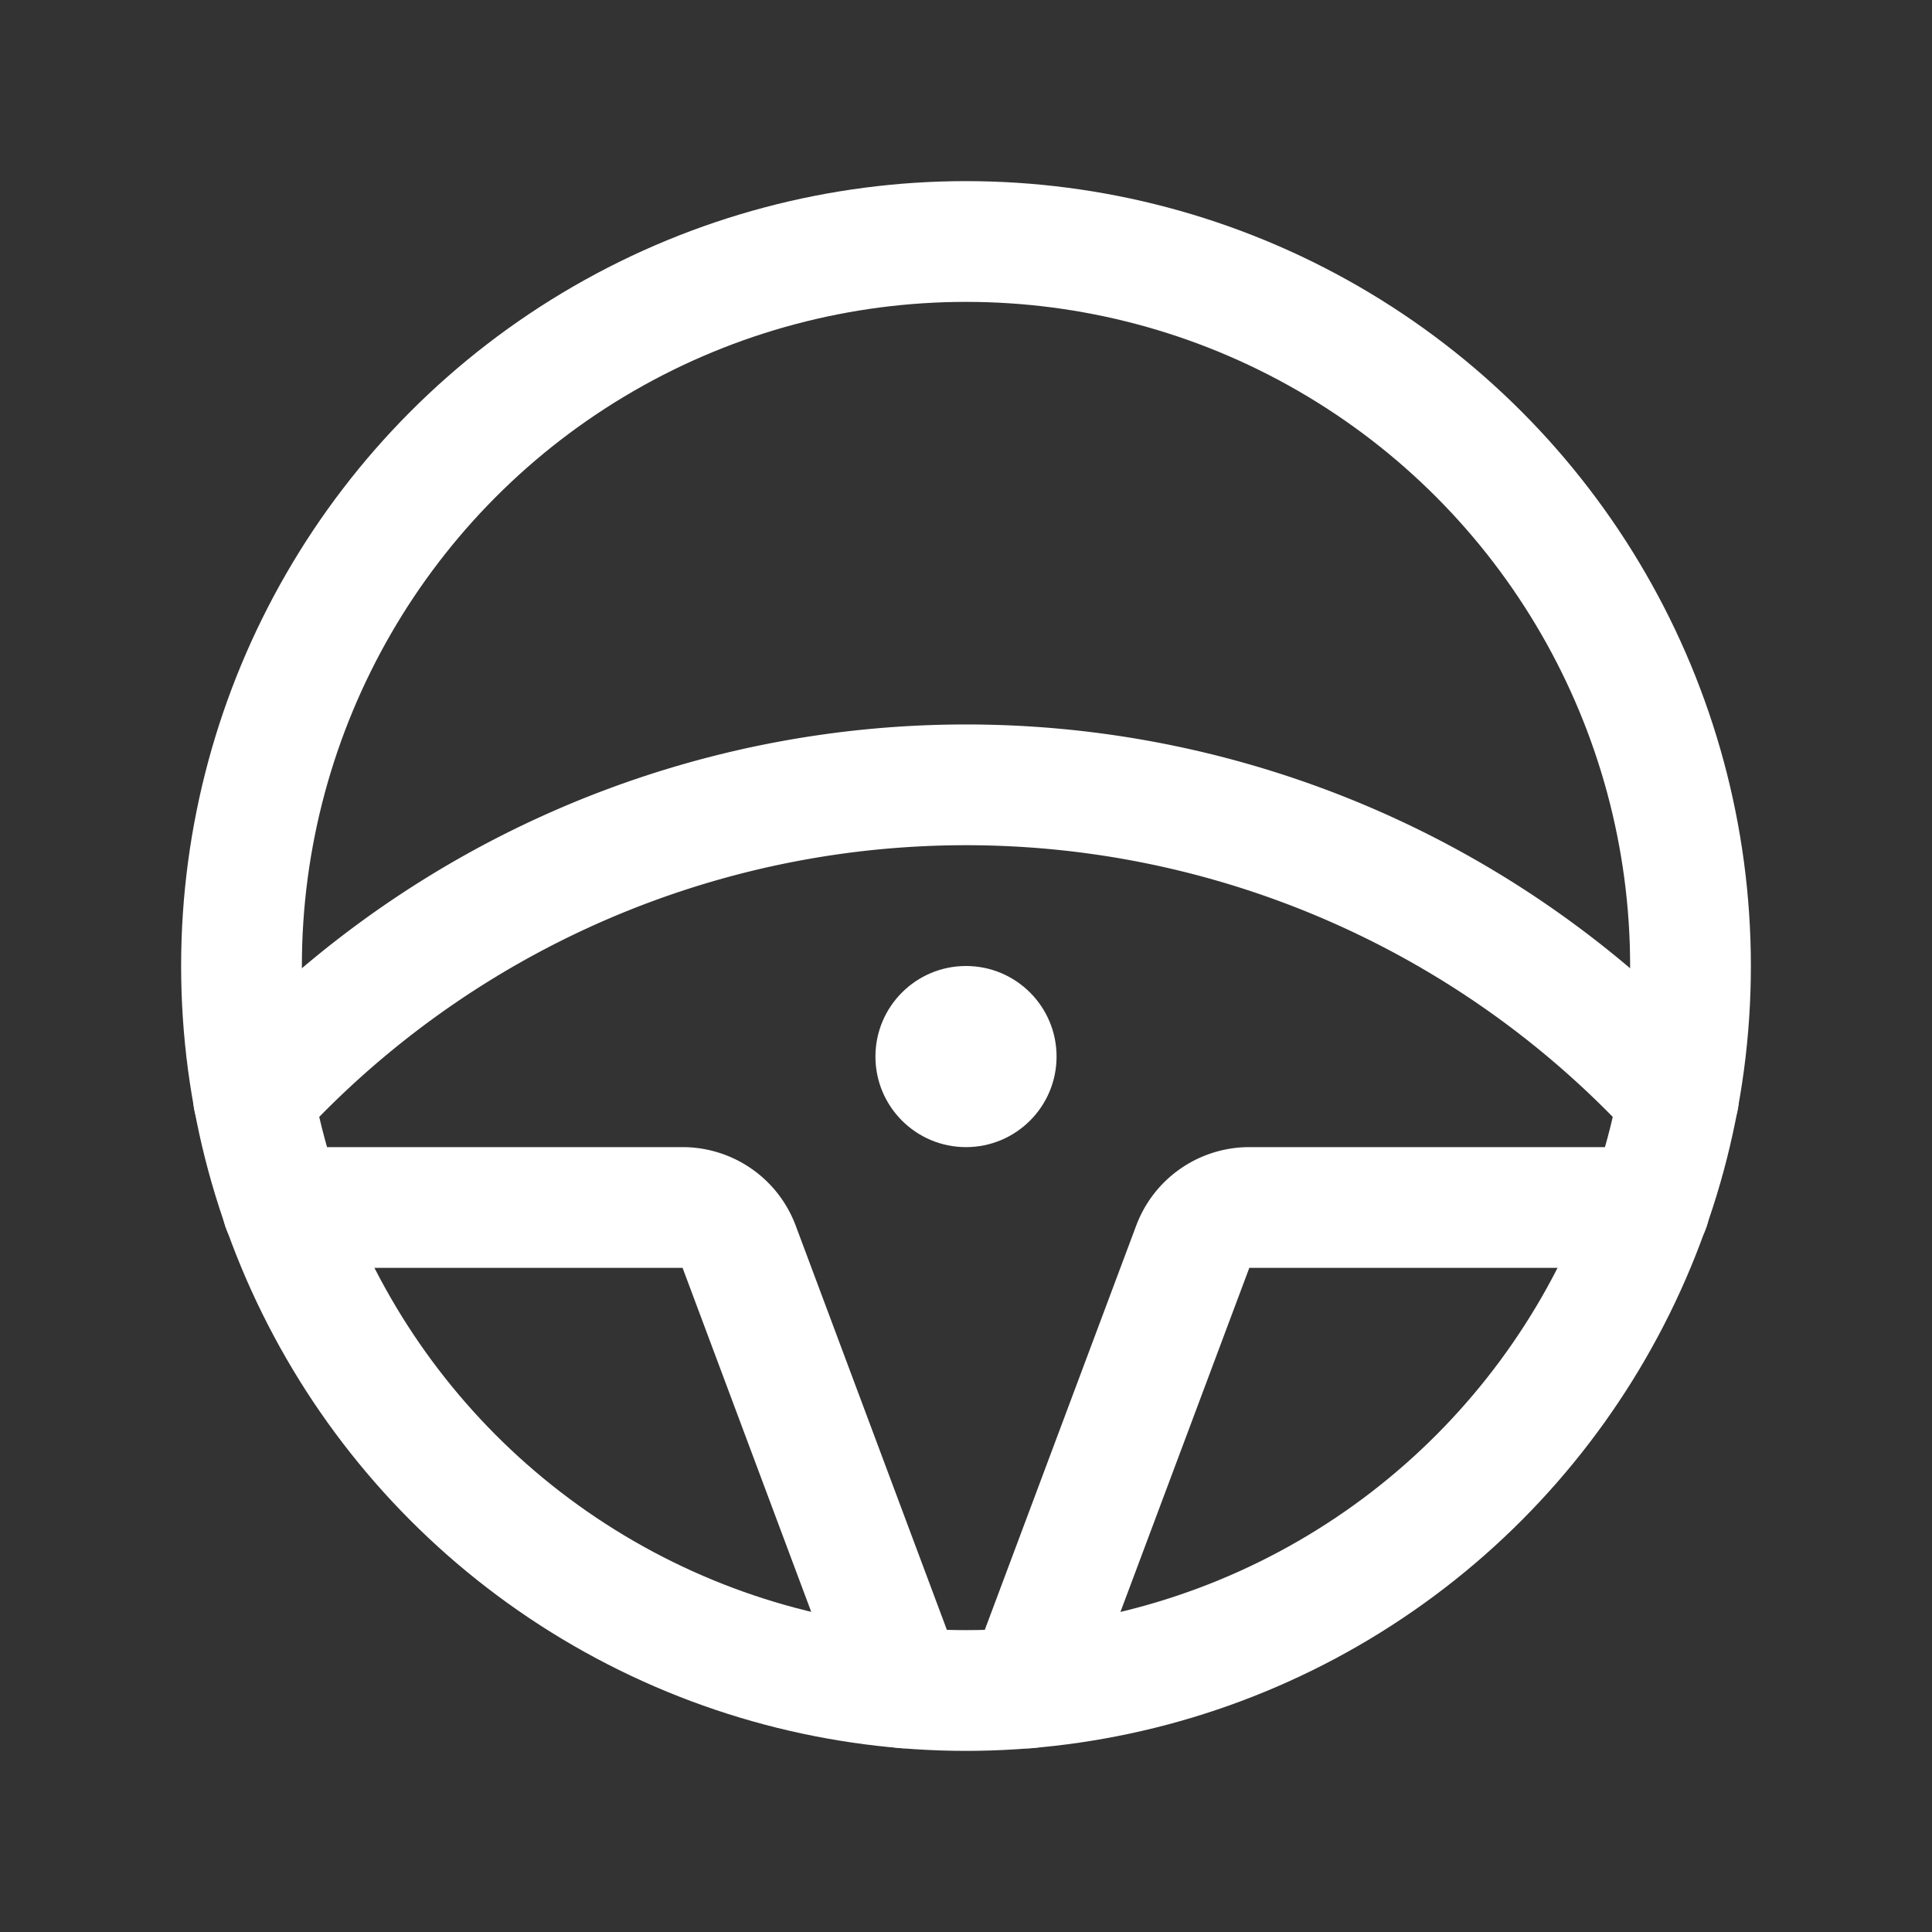 <svg xmlns="http://www.w3.org/2000/svg" viewBox="0 0 256 256">
    <rect x="0" y="0" width="256" height="256" fill="#333333" stroke="none"/>
    <rect width="256" height="256" fill="none"/>
    <circle cx="128" cy="140" r="12" fill="#fff"/>
    <circle cx="128" cy="128" r="96" fill="none" stroke="#fff" stroke-linecap="round" stroke-linejoin="round"
            stroke-width="16"/>
    <path d="M33.6,145.55a128,128,0,0,1,188.8,0" fill="none" stroke="#fff" stroke-linecap="round"
          stroke-linejoin="round" stroke-width="16"/>
    <path d="M119.8,223.65,97.94,165.2a8,8,0,0,0-7.49-5.2h-53" fill="none" stroke="#fff" stroke-linecap="round"
          stroke-linejoin="round" stroke-width="16"/>
    <path d="M136.15,223.66l21.9-58.47a8,8,0,0,1,7.5-5.19h53" fill="none" stroke="#fff" stroke-linecap="round"
          stroke-linejoin="round" stroke-width="16"/>
</svg>
